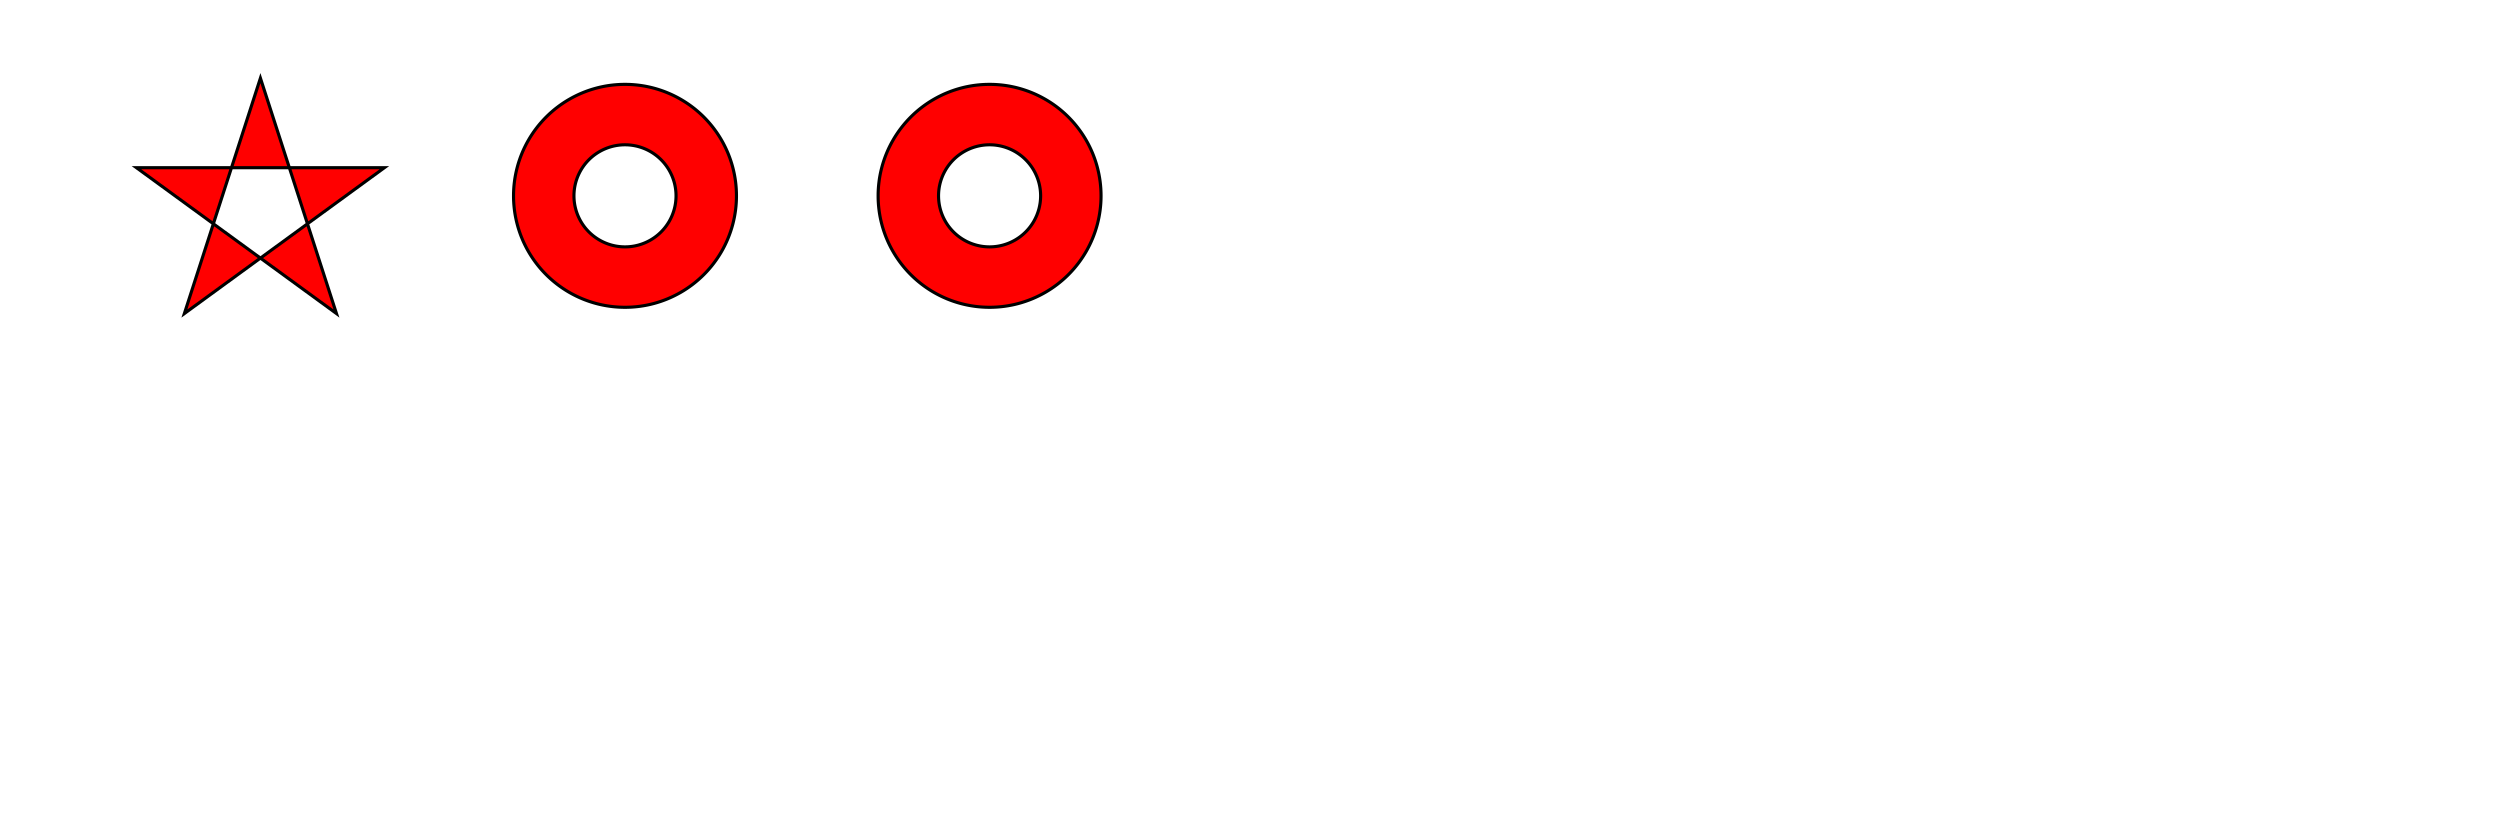 <svg xmlns="http://www.w3.org/2000/svg" width="1200px" height="400px" viewBox="0 0 2400 800">
	<g fill-rule="evenodd" fill="red" stroke="black" stroke-width="3">
	 <path d="M 250,75 L 323,301 131,161 369,161 177,301 z" />
	 <!-- 外圆顺时针  内圆顺时针 -->	 
	 <path d="M 600,81 A 107,107 0 0,1 600,295 A 107,107 0 0,1 600,81 z 
	 	        M 600,139 A 49,49 0 0,1 600,237 A 49,49 0 0,1 600,139 z" />
	 <!-- 外圆顺时针  内圆逆时针 -->	 	        
	 <path d="M 950,81 A 107,107 0 0,1 950,295 A 107,107 0 0,1 950,81 z 
	 	        M 950,139 A 49,49 0 0,0 950,237 A 49,49 0 0,0 950,139 z" />
	</g>
</svg>